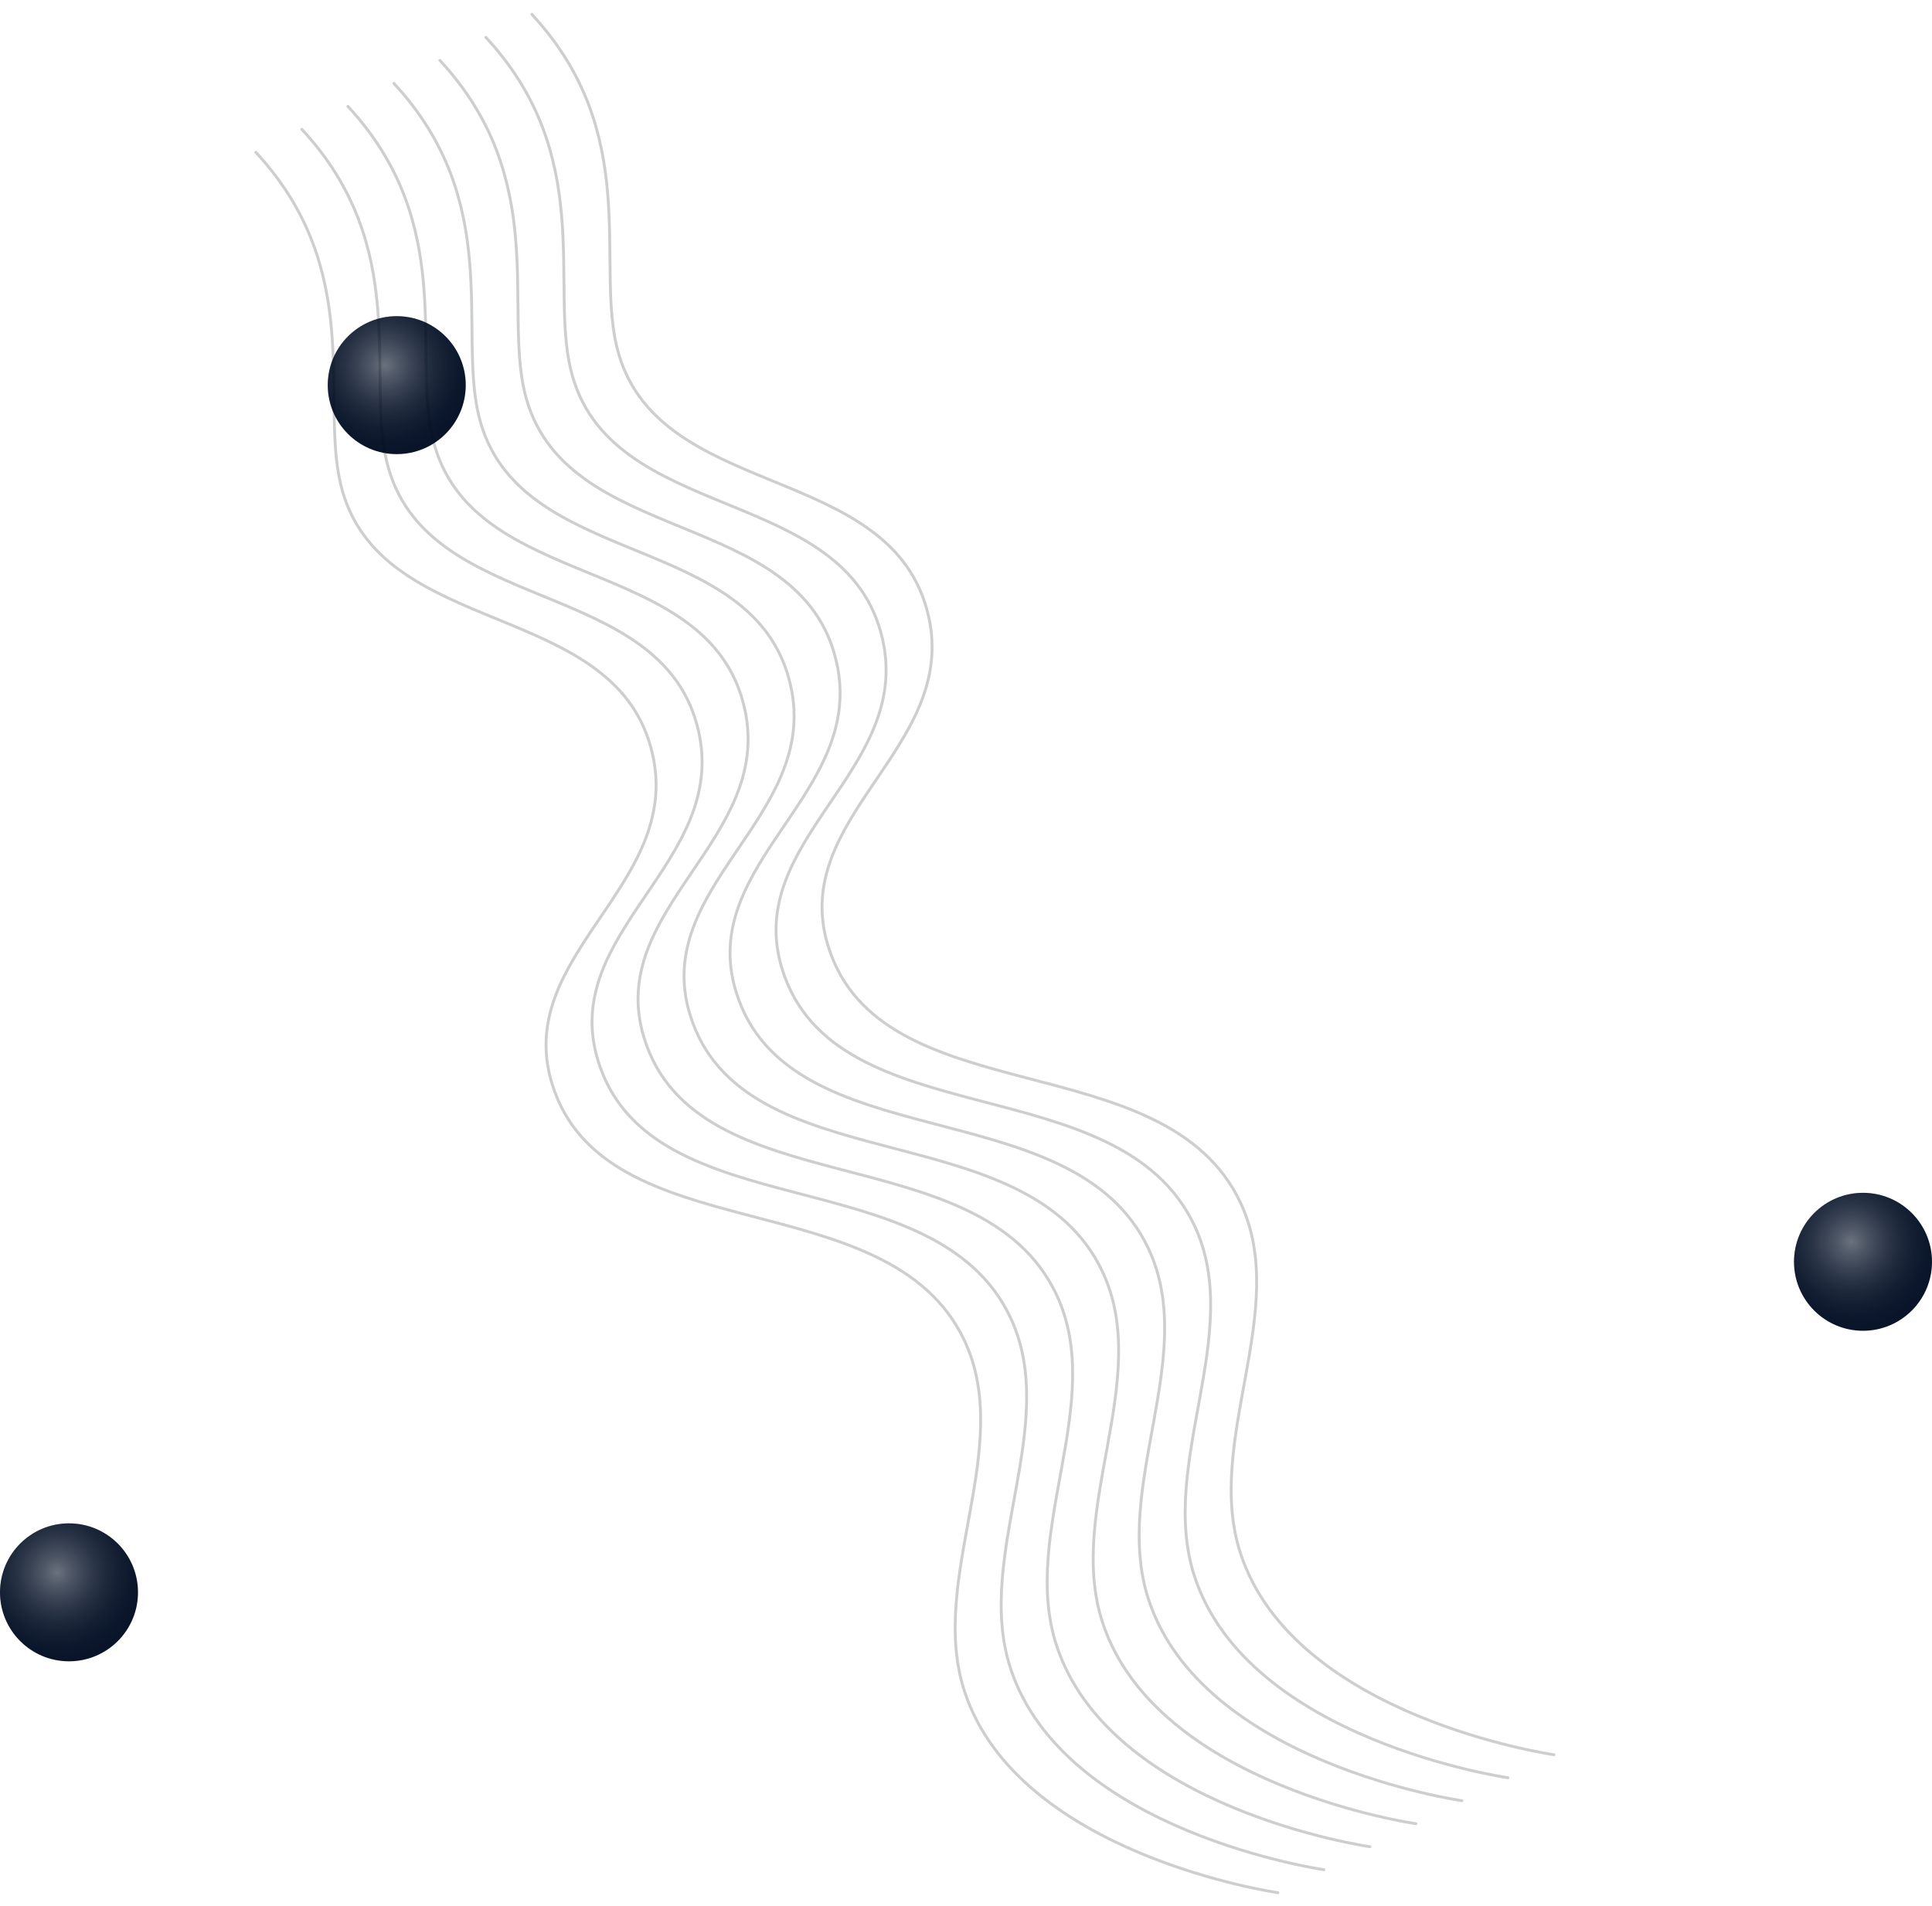 <svg width="672" height="663" viewBox="0 0 672 663" fill="none" xmlns="http://www.w3.org/2000/svg">
<circle cx="24" cy="554" r="24" fill="#081429"/>
<circle cx="24" cy="554" r="24" fill="url(#paint0_radial_1581_1814)"/>
<circle cx="138" cy="134" r="24" fill="#081429"/>
<circle cx="138" cy="134" r="24" fill="url(#paint1_radial_1581_1814)"/>
<circle cx="648" cy="439" r="24" fill="#081429"/>
<circle cx="648" cy="439" r="24" fill="url(#paint2_radial_1581_1814)"/>
<g filter="url(#filter0_f_1581_1814)">
<path d="M540.5 610.5C540.5 610.5 450.199 597.576 431.5 540.5C418.673 501.347 448.999 455.8 431.5 418.5C405.196 362.433 306.117 388.221 288 329C274.322 284.288 333.264 260.117 323 214.5C310.694 159.805 227.475 175.04 214.5 120.5C207.363 90.5 223 46 185 5" stroke="#050C18" stroke-opacity="0.2" stroke-linecap="round"/>
</g>
<g filter="url(#filter1_f_1581_1814)">
<path d="M524.5 618.5C524.5 618.5 434.199 605.576 415.5 548.5C402.673 509.347 432.999 463.8 415.5 426.5C389.196 370.433 290.117 396.221 272 337C258.322 292.288 317.264 268.117 307 222.5C294.694 167.805 211.475 183.04 198.5 128.5C191.363 98.5 207 54 169 13" stroke="#050C18" stroke-opacity="0.2" stroke-linecap="round"/>
</g>
<g filter="url(#filter2_f_1581_1814)">
<path d="M508.5 626.5C508.5 626.5 418.199 613.576 399.5 556.5C386.673 517.347 416.999 471.8 399.5 434.5C373.196 378.433 274.117 404.221 256 345C242.322 300.288 301.264 276.117 291 230.5C278.694 175.805 195.475 191.04 182.5 136.5C175.363 106.5 191 62 153 21" stroke="#050C18" stroke-opacity="0.2" stroke-linecap="round"/>
</g>
<g filter="url(#filter3_f_1581_1814)">
<path d="M492.5 634.5C492.5 634.5 402.199 621.576 383.5 564.5C370.673 525.347 400.999 479.8 383.5 442.5C357.196 386.433 258.117 412.221 240 353C226.322 308.288 285.264 284.117 275 238.5C262.694 183.805 179.475 199.04 166.5 144.5C159.363 114.5 175 70 137 29" stroke="#050C18" stroke-opacity="0.2" stroke-linecap="round"/>
</g>
<g filter="url(#filter4_f_1581_1814)">
<path d="M476.5 642.5C476.5 642.5 386.199 629.576 367.5 572.5C354.673 533.347 384.999 487.8 367.5 450.5C341.196 394.433 242.117 420.221 224 361C210.322 316.288 269.264 292.117 259 246.5C246.694 191.805 163.475 207.04 150.5 152.5C143.363 122.5 159 78 121 37" stroke="#050C18" stroke-opacity="0.2" stroke-linecap="round"/>
</g>
<g filter="url(#filter5_f_1581_1814)">
<path d="M460.5 650.5C460.5 650.5 370.199 637.576 351.5 580.5C338.673 541.347 368.999 495.8 351.5 458.5C325.196 402.433 226.117 428.221 208 369C194.322 324.288 253.264 300.117 243 254.5C230.694 199.805 147.475 215.04 134.5 160.5C127.363 130.5 143 86 105 45" stroke="#050C18" stroke-opacity="0.2" stroke-linecap="round"/>
</g>
<g filter="url(#filter6_f_1581_1814)">
<path d="M444.5 658.5C444.5 658.5 354.199 645.576 335.5 588.5C322.673 549.347 352.999 503.8 335.5 466.5C309.196 410.433 210.117 436.221 192 377C178.322 332.288 237.264 308.117 227 262.5C214.694 207.805 131.475 223.04 118.5 168.5C111.363 138.5 127 94 89 53" stroke="#050C18" stroke-opacity="0.2" stroke-linecap="round"/>
</g>
<defs>
<filter id="filter0_f_1581_1814" x="180.5" y="0.5" width="364.5" height="614.5" filterUnits="userSpaceOnUse" color-interpolation-filters="sRGB">
<feFlood flood-opacity="0" result="BackgroundImageFix"/>
<feBlend mode="normal" in="SourceGraphic" in2="BackgroundImageFix" result="shape"/>
<feGaussianBlur stdDeviation="2" result="effect1_foregroundBlur_1581_1814"/>
</filter>
<filter id="filter1_f_1581_1814" x="164.5" y="8.5" width="364.5" height="614.5" filterUnits="userSpaceOnUse" color-interpolation-filters="sRGB">
<feFlood flood-opacity="0" result="BackgroundImageFix"/>
<feBlend mode="normal" in="SourceGraphic" in2="BackgroundImageFix" result="shape"/>
<feGaussianBlur stdDeviation="2" result="effect1_foregroundBlur_1581_1814"/>
</filter>
<filter id="filter2_f_1581_1814" x="148.5" y="16.5" width="364.5" height="614.5" filterUnits="userSpaceOnUse" color-interpolation-filters="sRGB">
<feFlood flood-opacity="0" result="BackgroundImageFix"/>
<feBlend mode="normal" in="SourceGraphic" in2="BackgroundImageFix" result="shape"/>
<feGaussianBlur stdDeviation="2" result="effect1_foregroundBlur_1581_1814"/>
</filter>
<filter id="filter3_f_1581_1814" x="132.5" y="24.5" width="364.5" height="614.5" filterUnits="userSpaceOnUse" color-interpolation-filters="sRGB">
<feFlood flood-opacity="0" result="BackgroundImageFix"/>
<feBlend mode="normal" in="SourceGraphic" in2="BackgroundImageFix" result="shape"/>
<feGaussianBlur stdDeviation="2" result="effect1_foregroundBlur_1581_1814"/>
</filter>
<filter id="filter4_f_1581_1814" x="116.5" y="32.5" width="364.5" height="614.5" filterUnits="userSpaceOnUse" color-interpolation-filters="sRGB">
<feFlood flood-opacity="0" result="BackgroundImageFix"/>
<feBlend mode="normal" in="SourceGraphic" in2="BackgroundImageFix" result="shape"/>
<feGaussianBlur stdDeviation="2" result="effect1_foregroundBlur_1581_1814"/>
</filter>
<filter id="filter5_f_1581_1814" x="100.5" y="40.5" width="364.5" height="614.5" filterUnits="userSpaceOnUse" color-interpolation-filters="sRGB">
<feFlood flood-opacity="0" result="BackgroundImageFix"/>
<feBlend mode="normal" in="SourceGraphic" in2="BackgroundImageFix" result="shape"/>
<feGaussianBlur stdDeviation="2" result="effect1_foregroundBlur_1581_1814"/>
</filter>
<filter id="filter6_f_1581_1814" x="84.5" y="48.5" width="364.5" height="614.5" filterUnits="userSpaceOnUse" color-interpolation-filters="sRGB">
<feFlood flood-opacity="0" result="BackgroundImageFix"/>
<feBlend mode="normal" in="SourceGraphic" in2="BackgroundImageFix" result="shape"/>
<feGaussianBlur stdDeviation="2" result="effect1_foregroundBlur_1581_1814"/>
</filter>
<radialGradient id="paint0_radial_1581_1814" cx="0" cy="0" r="1" gradientUnits="userSpaceOnUse" gradientTransform="translate(19.895 547.053) rotate(64.179) scale(32.626)">
<stop stop-color="white" stop-opacity="0.4"/>
<stop offset="1" stop-color="#081429" stop-opacity="0"/>
</radialGradient>
<radialGradient id="paint1_radial_1581_1814" cx="0" cy="0" r="1" gradientUnits="userSpaceOnUse" gradientTransform="translate(133.895 127.053) rotate(64.179) scale(32.626)">
<stop stop-color="white" stop-opacity="0.4"/>
<stop offset="1" stop-color="#081429" stop-opacity="0"/>
</radialGradient>
<radialGradient id="paint2_radial_1581_1814" cx="0" cy="0" r="1" gradientUnits="userSpaceOnUse" gradientTransform="translate(643.895 432.053) rotate(64.179) scale(32.626)">
<stop stop-color="white" stop-opacity="0.4"/>
<stop offset="1" stop-color="#081429" stop-opacity="0"/>
</radialGradient>
</defs>
</svg>
